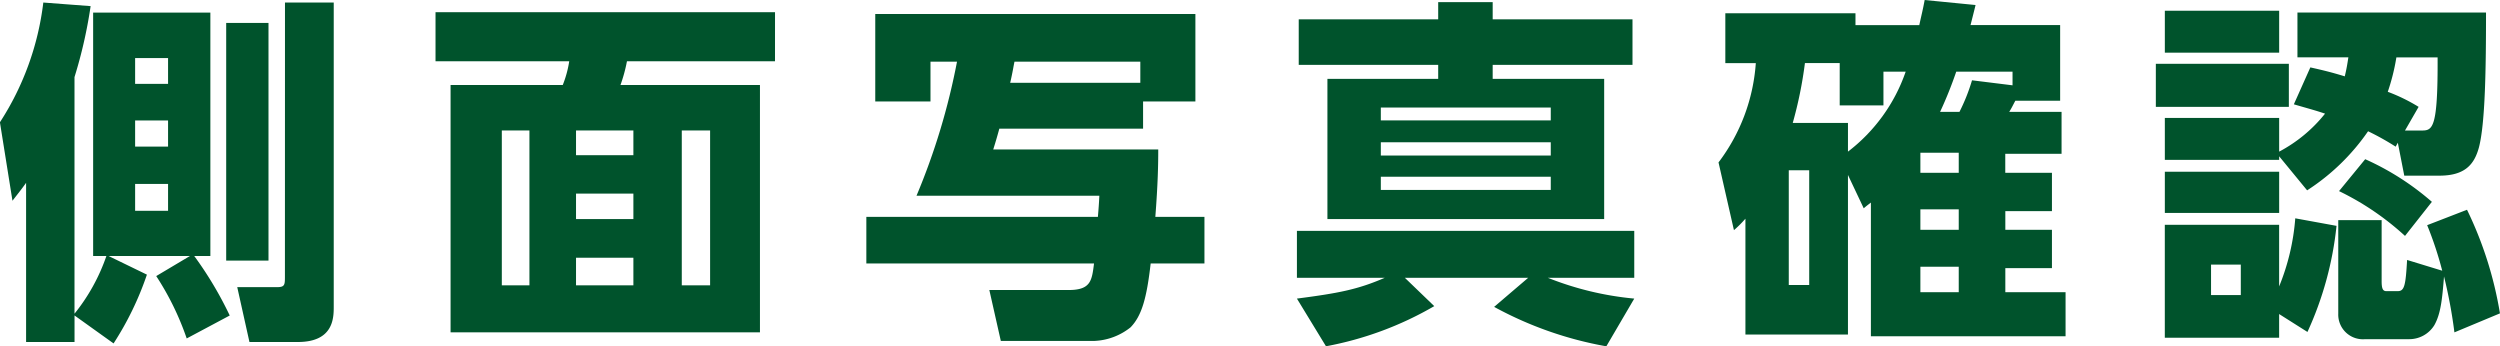 <svg xmlns="http://www.w3.org/2000/svg" width="258.04" height="35.744" viewBox="0 0 258.04 35.744">
  <g id="Group_1296" data-name="Group 1296" transform="translate(-11518.207 -1412.791)">
    <g id="Group_1295" data-name="Group 1295">
      <path id="Path_4107" data-name="Path 4107" d="M11525.9,1445.353v2.738h-5v-16.429c-.444.629-.777,1.036-1.406,1.85l-1.295-8.1a29.028,29.028,0,0,0,4.478-12.359l4.884.37a48.206,48.206,0,0,1-1.665,7.326v24.422a19.707,19.707,0,0,0,3.293-5.957h-1.369v-25.125h12.1v25.125h-1.665a37.867,37.867,0,0,1,3.663,6.142l-4.44,2.368a28.761,28.761,0,0,0-3.146-6.438l3.479-2.072h-8.4l3.959,1.924a31.808,31.808,0,0,1-3.441,7.1Zm6.254-26.568v2.664h3.4v-2.664Zm0,6.439v2.7h3.4v-2.7Zm0,6.549v2.775h3.4v-2.775Zm9.4-16.614h4.366v24.533h-4.366Zm6.068-2.109h5.032v31.378c0,1.147,0,3.663-3.7,3.663h-5l-1.259-5.661h4.107c.777,0,.814-.222.814-1.036Z" fill="#00532c"/>
      <path id="Path_4108" data-name="Path 4108" d="M11598.2,1419.118h-15.282a16.06,16.06,0,0,1-.666,2.443h14.394v25.531h-31.933v-25.531h11.581a11.118,11.118,0,0,0,.666-2.443h-13.8v-5.069h35.042Zm-25.347,7.142h-2.85v15.985h2.85Zm10.73,0h-5.921v2.553h5.921Zm0,6.512h-5.921v2.627h5.921Zm0,6.624h-5.921v2.849h5.921Zm7.918-13.136h-2.923v15.985h2.923Z" fill="#00532c"/>
      <path id="Path_4109" data-name="Path 4109" d="M11637.756,1428.221c0,1.628-.037,3.515-.3,6.956h5.069v4.811h-5.551c-.407,3.589-.925,5.4-2.072,6.586a6.414,6.414,0,0,1-3.737,1.406h-9.657l-1.185-5.254h8.178c2.294,0,2.405-.962,2.627-2.738h-23.5v-4.811h23.9c.074-.888.111-1.369.149-2.183h-18.872a69.069,69.069,0,0,0,4.181-13.839h-2.738v4.107h-5.7v-9.028h33.043v9.028h-5.4v2.813h-14.838c-.26.962-.443,1.554-.629,2.146Zm-14.838-9.066c-.111.518-.186,1.073-.444,2.183h13.432v-2.183Z" fill="#00532c"/>
      <path id="Path_4110" data-name="Path 4110" d="M11684.006,1448.535a37.9,37.9,0,0,1-11.581-4.07l3.515-3h-12.729l3.034,2.923a34.85,34.85,0,0,1-11.175,4.144l-3-4.921c4.255-.555,6.253-.925,9.065-2.146h-9.065v-4.848h34.819v4.848h-8.918a32.063,32.063,0,0,0,8.918,2.146Zm2.7-29.047h-14.431v1.443h11.508V1435.4h-28.565v-14.468h11.434v-1.443h-14.395v-4.7h14.395v-1.776h5.624v1.776h14.431Zm-8.436,4.4h-17.54v1.332h17.54Zm0,3.589h-17.54v1.369h17.54Zm0,3.552h-17.54v1.369h17.54Z" fill="#00532c"/>
      <path id="Path_4111" data-name="Path 4111" d="M11722.115,1413.309c-.074.333-.444,1.776-.518,2.072h9.25v7.807h-4.625c-.3.556-.333.666-.629,1.148h5.4v4.329h-5.81v1.961H11730v3.959h-4.811v1.925H11730v3.959h-4.811v2.479h6.217v4.551h-20.093v-13.8c-.333.259-.444.333-.74.592l-1.628-3.441v16.466h-10.583v-11.952a11.838,11.838,0,0,1-1.184,1.184l-1.592-6.993a19.156,19.156,0,0,0,3.849-10.25h-3.146v-5.143h13.433v1.221h6.586c.259-1.184.37-1.591.556-2.59Zm-17.169,17.058h-2.109v11.841h2.109Zm4-1.924a17.617,17.617,0,0,0,5.957-8.252h-2.294v3.479h-4.515V1419.3h-3.589a42.514,42.514,0,0,1-1.258,6.18h5.7Zm11.434.111h-3.959v2.072h3.959Zm0,5.846h-3.959v2.11h3.959Zm0,5.921h-3.959v2.627h3.959Zm-.259-20.13a41.783,41.783,0,0,1-1.665,4.145h2a19.284,19.284,0,0,0,1.295-3.257l4.182.518v-1.406Z" fill="#00532c"/>
      <path id="Path_4112" data-name="Path 4112" d="M11754.453,1419.377v4.441h-13.729v-4.441Zm-1-5.476v4.329h-11.8V1413.9Zm3.219,5.846c1.48.333,2.221.518,3.553.925.185-.777.259-1.221.37-1.961h-5.255v-4.625h19.464c0,5.587-.074,11.471-.74,13.95-.481,1.739-1.443,2.886-4.07,2.886h-3.627l-.666-3.4-.223.407a27.042,27.042,0,0,0-2.848-1.591,22.325,22.325,0,0,1-6.291,6.1l-2.886-3.515v.37h-11.8v-4.329h11.8v3.478a15.024,15.024,0,0,0,4.736-3.922c-1.11-.37-1.443-.444-3.22-.962Zm-3.219,10.768v4.255h-11.8v-4.255Zm5.92,5.588a34.792,34.792,0,0,1-3,10.952l-2.923-1.85v2.442h-11.8v-11.656h11.8v6.365a23.161,23.161,0,0,0,1.665-7.031Zm-9.88,4h-3.071v3.145h3.071Zm23.349-5.662a38.857,38.857,0,0,1,3.4,10.694l-4.7,1.961a50.5,50.5,0,0,0-1.073-5.772c-.185,2.331-.333,3.848-1,5.032a3.038,3.038,0,0,1-2.627,1.443h-4.515a2.546,2.546,0,0,1-2.774-2.627v-9.658h4.477v6.291c0,.74.111,1.036.481,1.036h1.184c.7,0,.814-.629.963-3.219l3.626,1.11a36.748,36.748,0,0,0-1.555-4.7Zm-6.4,2.7a28.253,28.253,0,0,0-6.809-4.625l2.7-3.293a27.588,27.588,0,0,1,6.883,4.4Zm1.7-10.878c1.147,0,1.7-.148,1.665-7.549h-4.255a21.552,21.552,0,0,1-.888,3.552,18.177,18.177,0,0,1,3.182,1.555l-1.406,2.442Z" fill="#00532c"/>
    </g>
  </g>
</svg>
